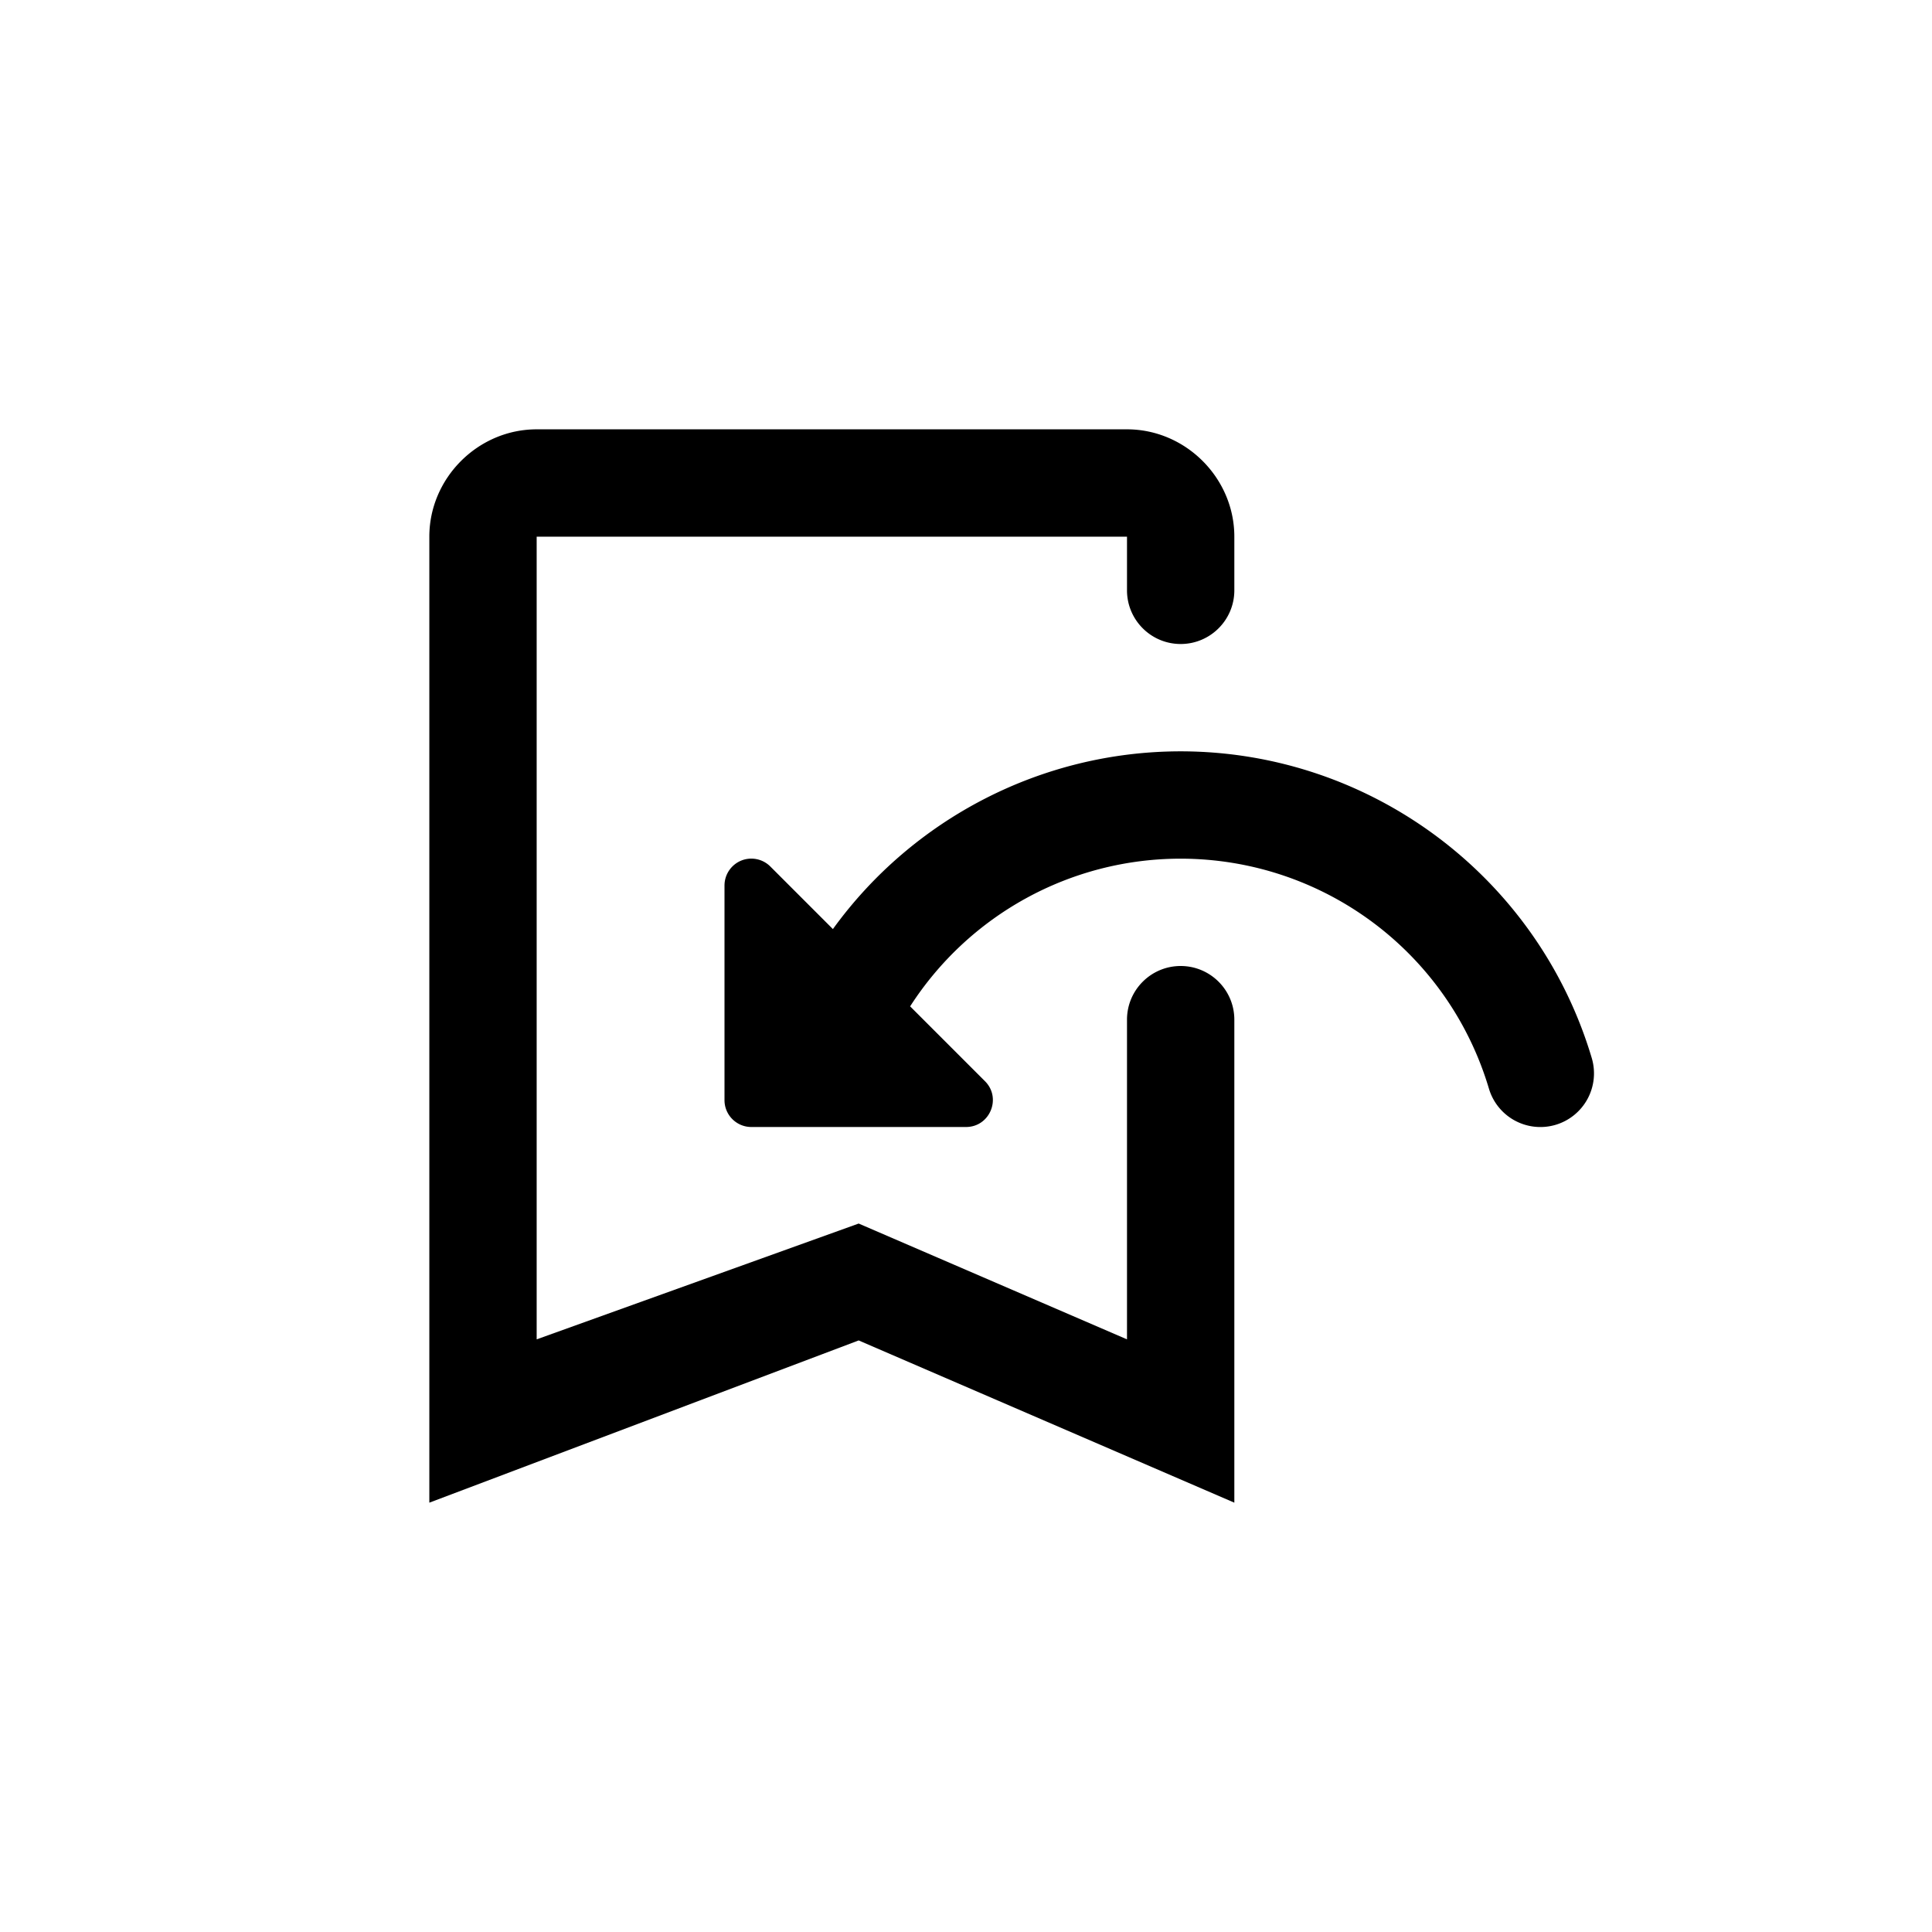 <?xml version="1.0" encoding="UTF-8" standalone="no"?>
<!-- Created with Inkscape (http://www.inkscape.org/) -->

<svg
   width="36"
   height="36"
   viewBox="0 0 36 36"
   version="1.1"
   id="svg1"
   inkscape:version="1.4 (1:1.4+202410161351+e7c3feb100)"
   sodipodi:docname="ic_player_bookmark_previous_2.svg"
   xmlns:inkscape="http://www.inkscape.org/namespaces/inkscape"
   xmlns:sodipodi="http://sodipodi.sourceforge.net/DTD/sodipodi-0.dtd"
   xmlns="http://www.w3.org/2000/svg"
   xmlns:svg="http://www.w3.org/2000/svg">
  <sodipodi:namedview
     id="namedview1"
     pagecolor="#ffffff"
     bordercolor="#000000"
     borderopacity="0.25"
     inkscape:showpageshadow="2"
     inkscape:pageopacity="0.0"
     inkscape:pagecheckerboard="0"
     inkscape:deskcolor="#d1d1d1"
     inkscape:document-units="px"
     inkscape:zoom="15.9375"
     inkscape:cx="14.556863"
     inkscape:cy="14.4"
     inkscape:window-width="1920"
     inkscape:window-height="1003"
     inkscape:window-x="0"
     inkscape:window-y="0"
     inkscape:window-maximized="1"
     inkscape:current-layer="layer1"
     showgrid="true"
     inkscape:pageshadow="2">
    <inkscape:grid
       id="grid1"
       units="px"
       originx="0"
       originy="0"
       spacingx="1"
       spacingy="1"
       empcolor="#0099e5"
       empopacity="0.302"
       color="#0099e5"
       opacity="0.149"
       empspacing="4"
       enabled="true"
       visible="true" />
  </sodipodi:namedview>
  <defs
     id="defs1" />
  <g
     inkscape:label="Layer 1"
     inkscape:groupmode="layer"
     id="layer1">
    <path
       id="path36"
       style="fill:#000000;stroke-width:1;stroke-linecap:round;stroke-linejoin:round"
       d="m 21,8 c 1.093,0 2,0.907 2,2 v 1 c 3e-5,0.552 -0.448,1 -1,1 -0.552,0 -1,-0.448 -1,-1 V 10 H 10 v 14.957 l 6,-2.158 5,2.158 V 19 c 5e-5,-0.552 0.448,-1 1,-1 0.552,0 1,0.448 1,1 v 7 2 L 16,24.977 8,28 V 10 C 8,8.907 8.907,8 10,8 Z m 1,6 c 3.535,0.002 6.652,2.334 7.66,5.715 a 1,1 0 0 1 -0.672,1.244 1,1 0 0 1 -1.244,-0.674 C 26.986,17.743 24.658,16.003 22,16 c -2.063,5.4e-4 -3.949,1.055 -5.041,2.752 l 1.395,1.395 C 18.668,20.461 18.445,21 18,21 h -4 c -0.276,-3e-5 -0.5,-0.224 -0.5,-0.5 v -4 c 0,-0.202 0.122,-0.385 0.309,-0.463 0.187,-0.077 0.402,-0.034 0.545,0.109 L 15.52,17.312 C 17.003,15.262 19.402,14.001 22,14 Z" />
  </g>
</svg>
